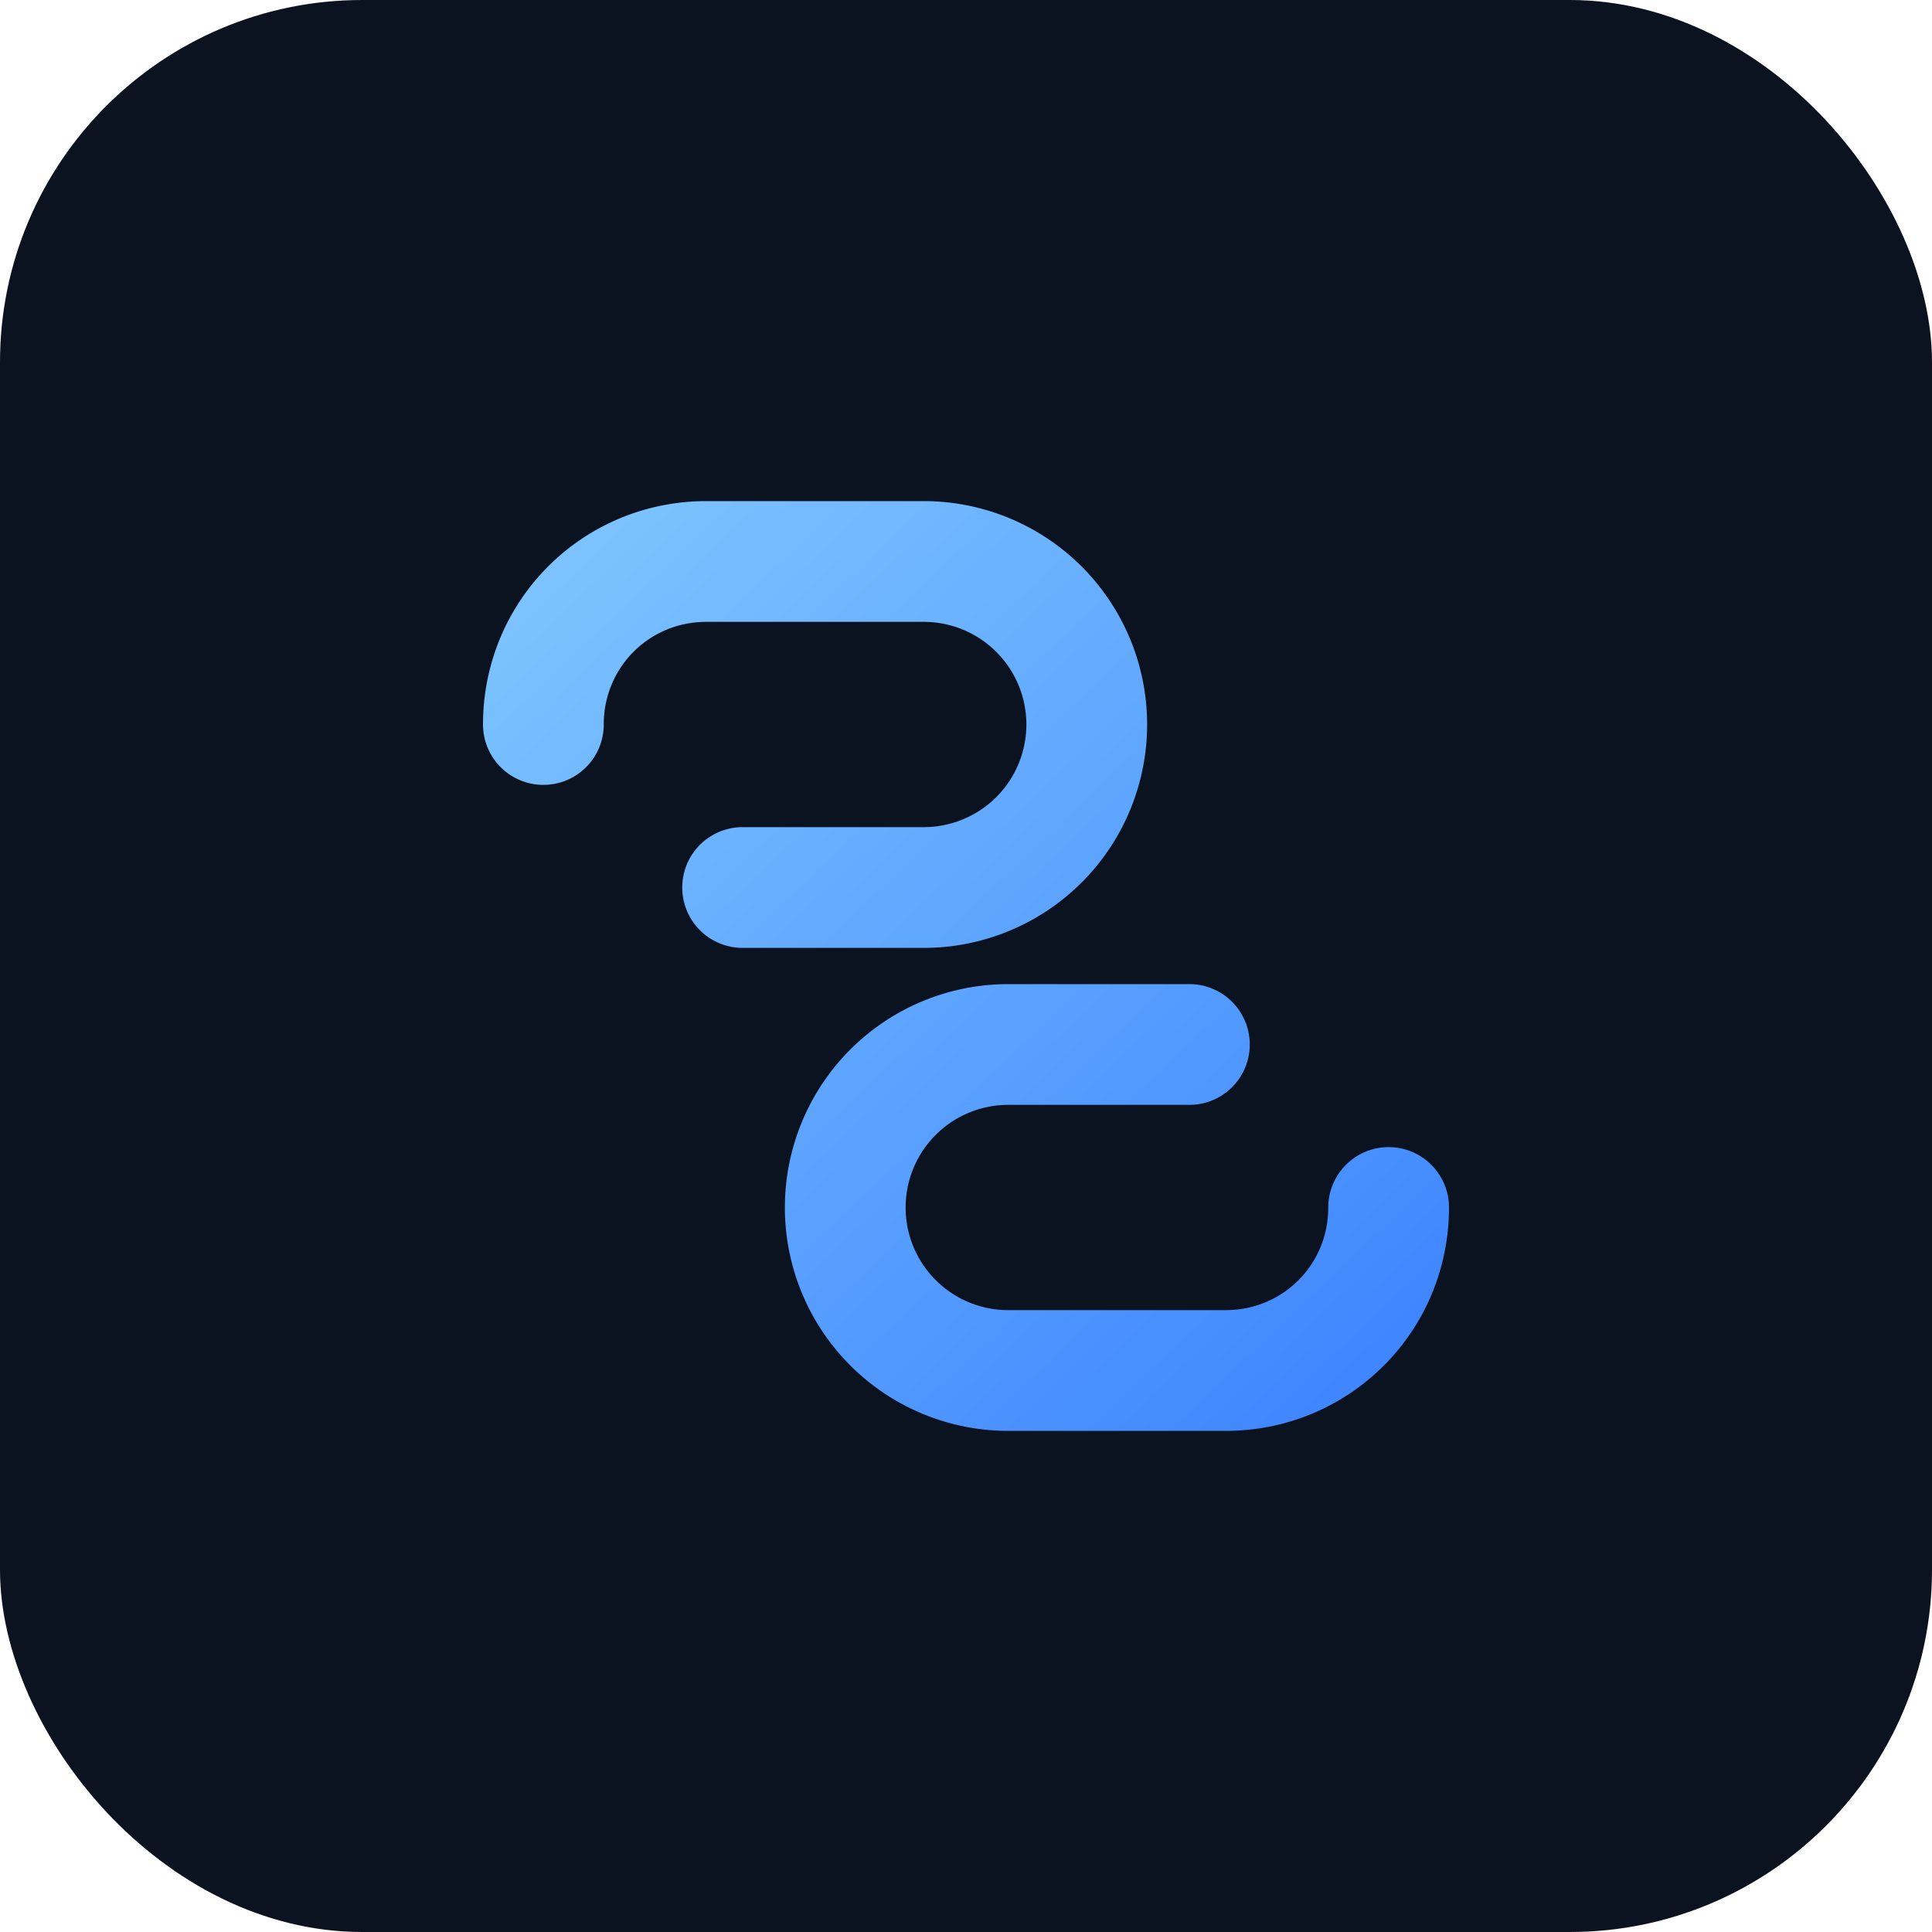 <svg xmlns='http://www.w3.org/2000/svg' viewBox='0 0 64 64'><defs><linearGradient id='g' x1='0' y1='0' x2='1' y2='1'><stop stop-color='#7cc3ff' offset='0'/><stop stop-color='#3f86ff' offset='1'/></linearGradient></defs><rect width='64' height='64' rx='12' fill='#0c1320'/><path d='M18 24c0-3 2.4-5.4 5.4-5.4h7.2a5.4 5.4 0 0 1 0 10.8h-6M46 40c0 3-2.4 5.4-5.4 5.4h-7.2a5.4 5.4 0 1 1 0-10.8h6' stroke='url(#g)' stroke-width='4' fill='none' stroke-linecap='round'/></svg>